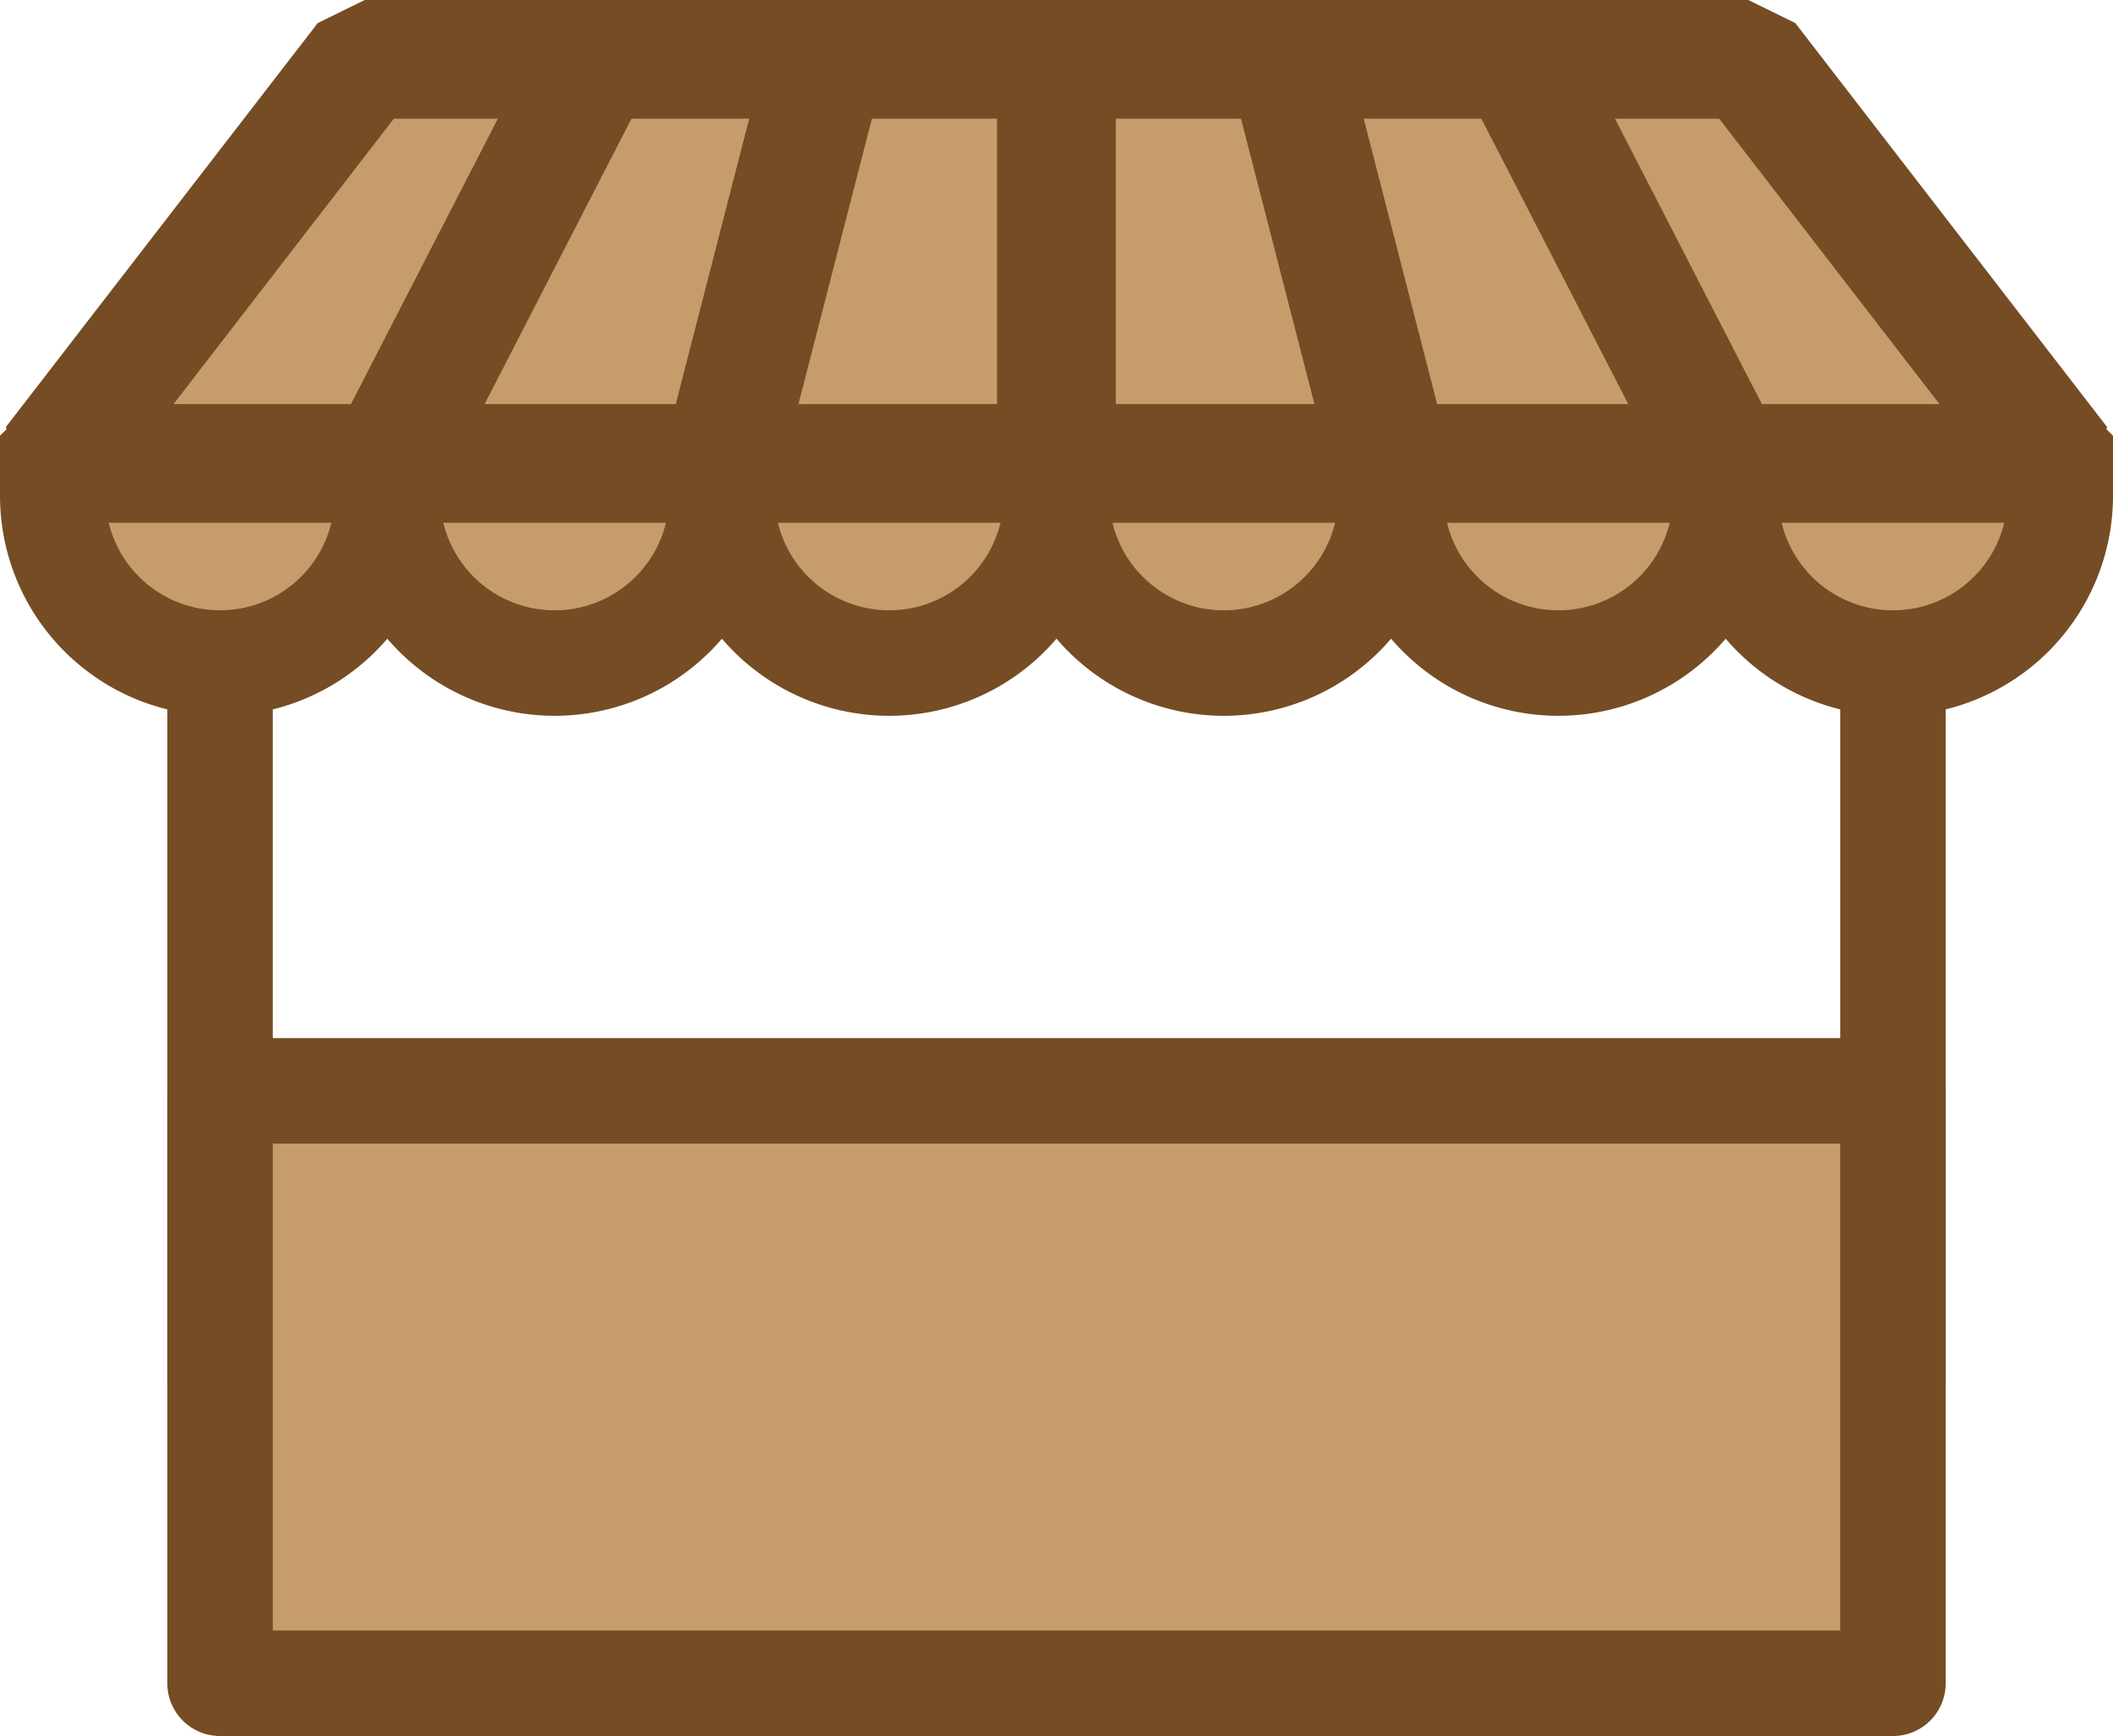 <svg xmlns="http://www.w3.org/2000/svg" width="160.238" height="131.653" viewBox="0 0 160.238 131.653"><g transform="translate(-135.294 -88.105)"><g transform="translate(151.981 121.523)"><rect width="126.865" height="71.419" stroke-width="8" fill="none" stroke="#754c24" stroke-linejoin="round" transform="translate(0 0)"/><path d="M0,0H126.865V44.927H0Z" transform="translate(0 49.308)" fill="#c69c6d" stroke="#754c24" stroke-linejoin="round" stroke-width="8"/></g><g transform="translate(139.294 92.605)"><path d="M0,0H25.373a0,0,0,0,1,0,0V4.553A12.687,12.687,0,0,1,12.687,17.239h0A12.687,12.687,0,0,1,0,4.553V0A0,0,0,0,1,0,0Z" transform="translate(0 28.545)" fill="#c69c6d" stroke="#754c24" stroke-linejoin="bevel" stroke-width="8"/><path d="M0,0H25.373a0,0,0,0,1,0,0V4.553A12.687,12.687,0,0,1,12.687,17.239h0A12.687,12.687,0,0,1,0,4.553V0A0,0,0,0,1,0,0Z" transform="translate(25.373 28.545)" fill="#c69c6d" stroke="#754c24" stroke-linejoin="bevel" stroke-width="8"/><path d="M0,0H25.373a0,0,0,0,1,0,0V4.553A12.687,12.687,0,0,1,12.687,17.239h0A12.687,12.687,0,0,1,0,4.553V0A0,0,0,0,1,0,0Z" transform="translate(50.746 28.545)" fill="#c69c6d" stroke="#754c24" stroke-linejoin="bevel" stroke-width="8"/><path d="M0,0H25.373a0,0,0,0,1,0,0V4.553A12.687,12.687,0,0,1,12.687,17.239h0A12.687,12.687,0,0,1,0,4.553V0A0,0,0,0,1,0,0Z" transform="translate(76.119 28.545)" fill="#c69c6d" stroke="#754c24" stroke-linejoin="bevel" stroke-width="8"/><path d="M0,0H25.373a0,0,0,0,1,0,0V4.553A12.687,12.687,0,0,1,12.687,17.239h0A12.687,12.687,0,0,1,0,4.553V0A0,0,0,0,1,0,0Z" transform="translate(101.492 28.545)" fill="#c69c6d" stroke="#754c24" stroke-linejoin="bevel" stroke-width="8"/><path d="M0,0H25.373a0,0,0,0,1,0,0V4.553A12.687,12.687,0,0,1,12.687,17.239h0A12.687,12.687,0,0,1,0,4.553V0A0,0,0,0,1,0,0Z" transform="translate(126.865 28.545)" fill="#c69c6d" stroke="#754c24" stroke-linejoin="bevel" stroke-width="8"/><g transform="translate(0 0)"><path d="M164.667,122.249H139.294L162.95,91.605h17.488Z" transform="translate(-139.294 -91.605)" fill="#c69c6d" stroke="#754c24" stroke-linejoin="bevel" stroke-width="9"/><path d="M239.457,122.249H214.084l15.77-30.644h17.488Z" transform="translate(-188.711 -91.605)" fill="#c69c6d" stroke="#754c24" stroke-linejoin="bevel" stroke-width="9"/><path d="M314.247,122.249H288.874l7.885-30.644h17.488Z" transform="translate(-238.128 -91.605)" fill="#c69c6d" stroke="#754c24" stroke-linejoin="bevel" stroke-width="9"/><path d="M389.037,122.249H363.664V91.605h17.488Z" transform="translate(-287.545 -91.605)" fill="#c69c6d" stroke="#754c24" stroke-linejoin="bevel" stroke-width="9"/><path d="M448.469,122.249H423.1l-7.885-30.644H432.7Z" transform="translate(-321.604 -91.605)" fill="#c69c6d" stroke="#754c24" stroke-linejoin="bevel" stroke-width="9"/><path d="M507.9,122.249H482.529l-15.77-30.644h17.488Z" transform="translate(-355.664 -91.605)" fill="#c69c6d" stroke="#754c24" stroke-linejoin="bevel" stroke-width="9"/></g></g></g></svg>